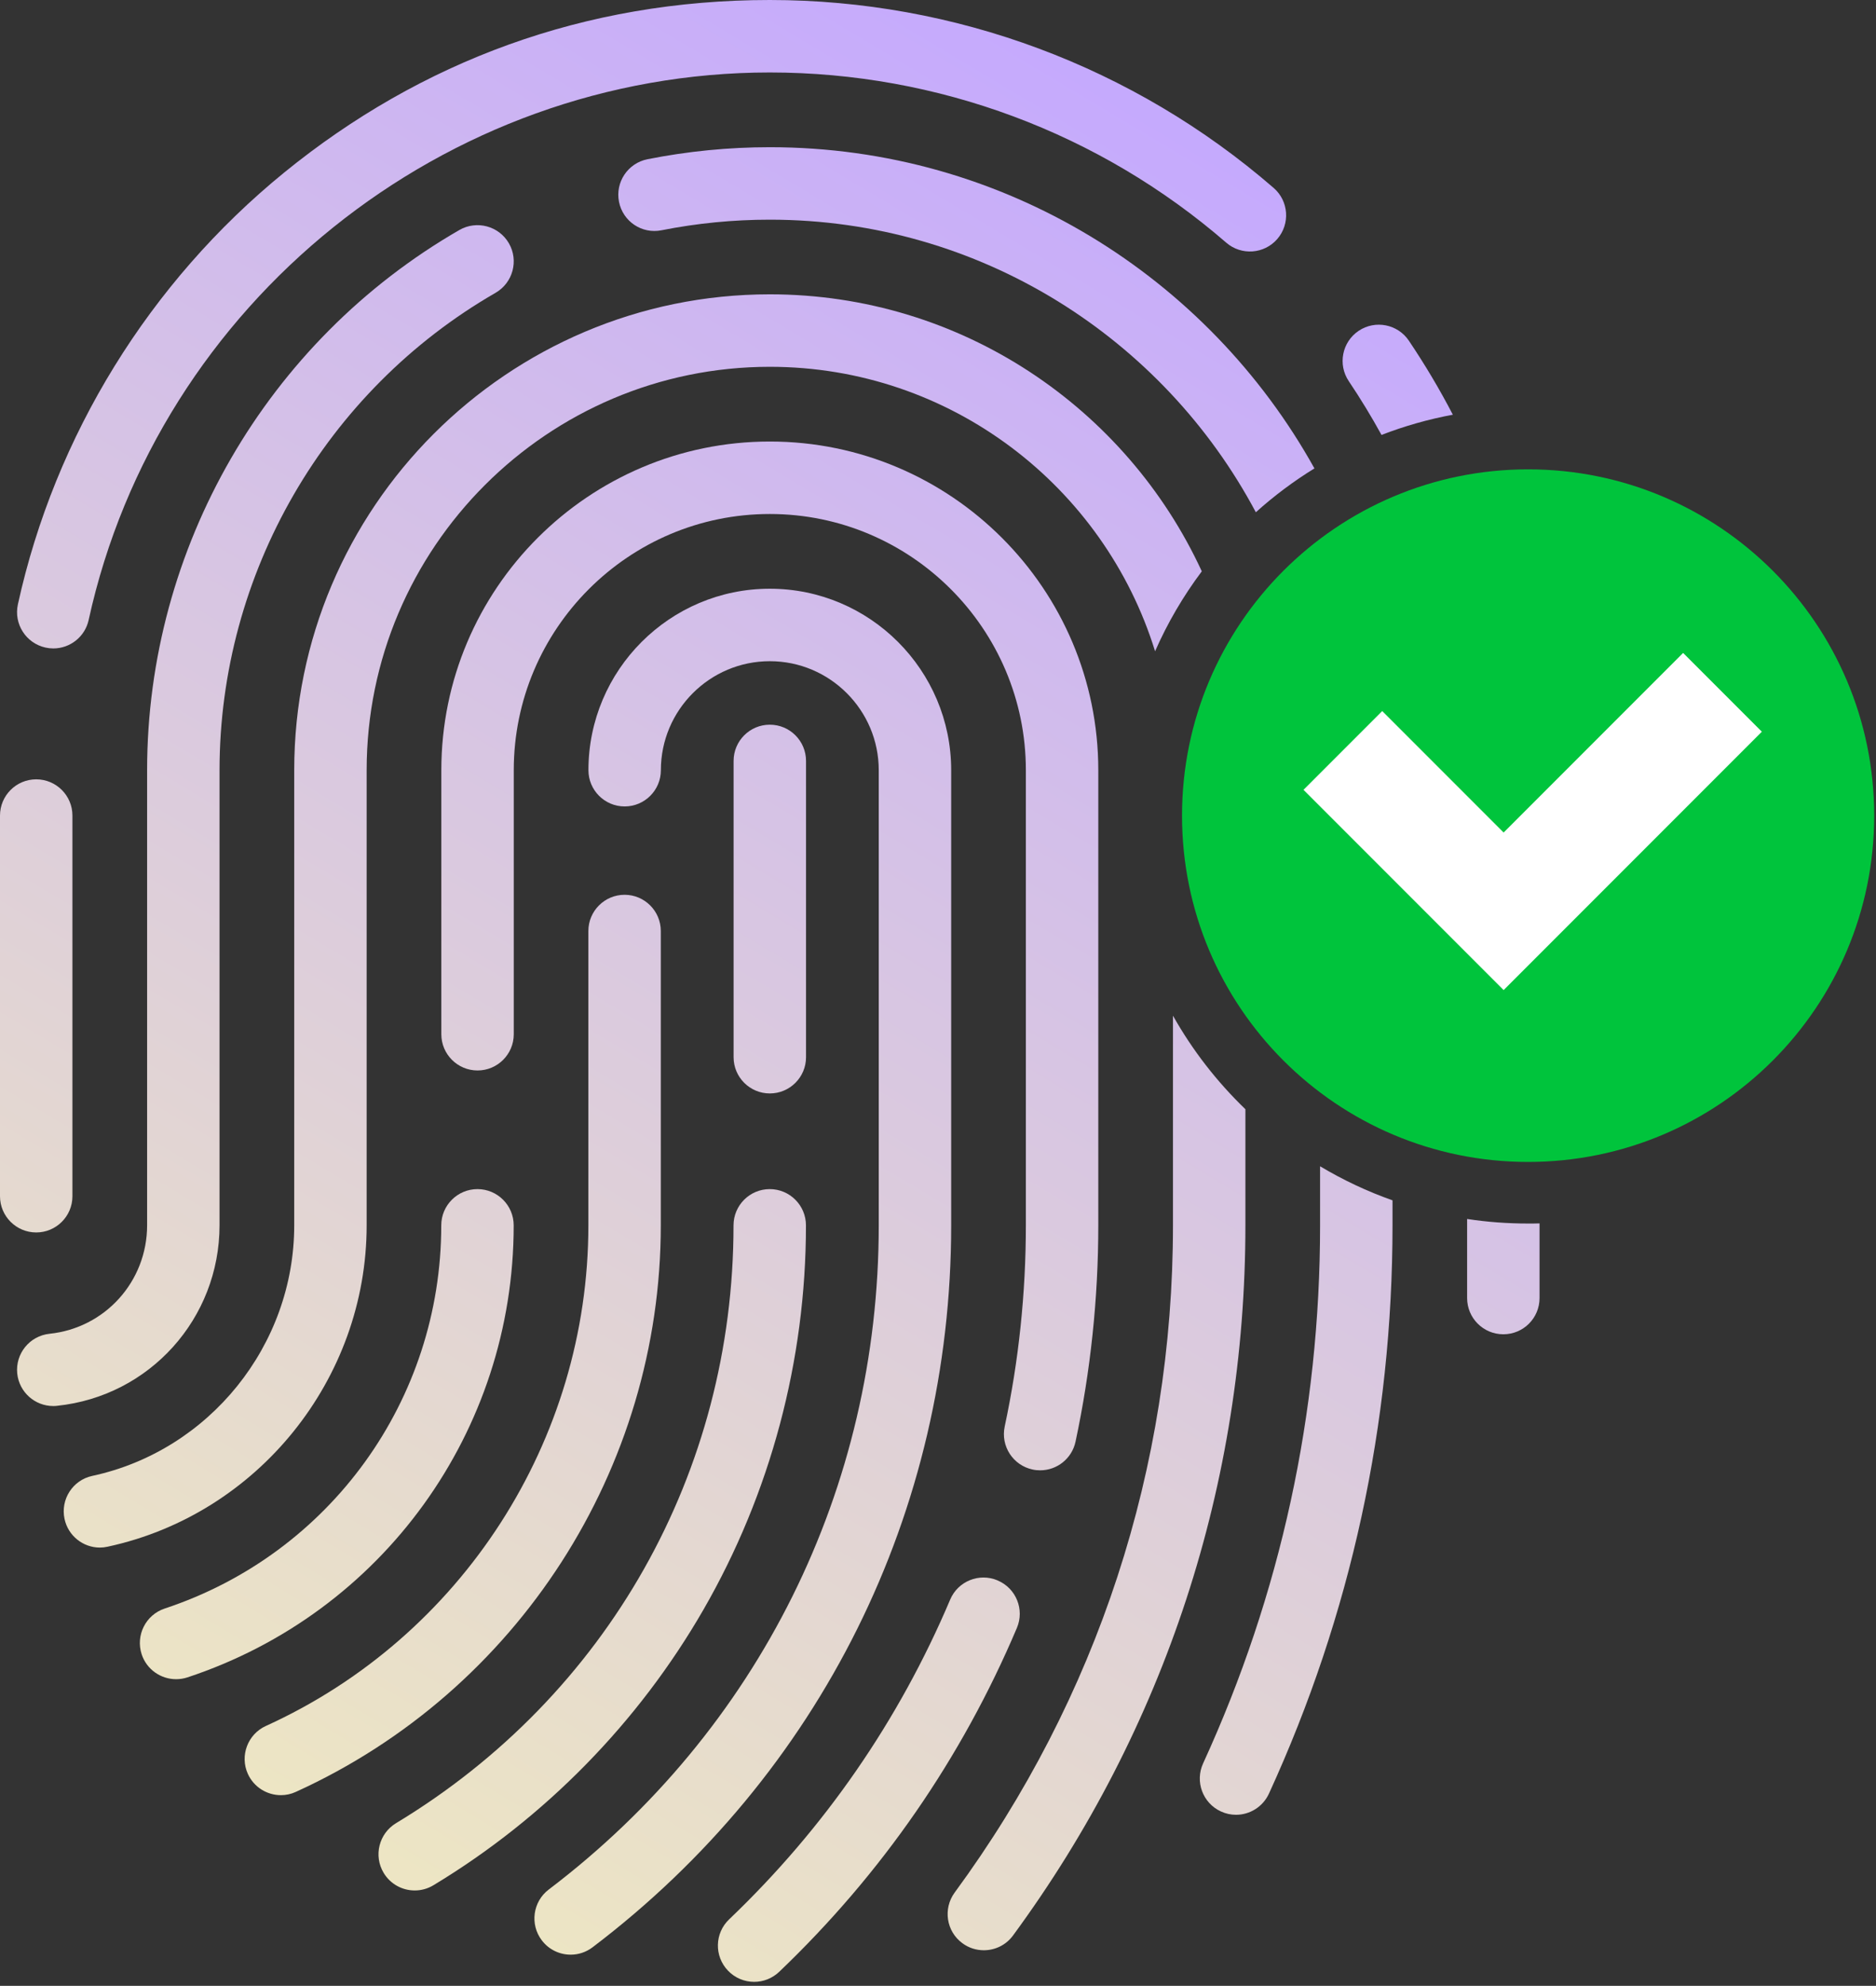 <svg width="259" height="274" viewBox="0 0 259 274" fill="none" xmlns="http://www.w3.org/2000/svg">
<rect x="0" y="0" width="259" height="274" fill="#333333" stroke="none"/>
<g clip-path="url(#clip0_620_959)">
<path d="M194.51 47.01C196.73 50.31 198.76 53.72 200.58 57.22C197.18 57.85 193.89 58.79 190.73 60.01C189.34 57.48 187.83 55 186.21 52.59C184.67 50.3 185.28 47.19 187.57 45.65C189.86 44.11 192.97 44.72 194.51 47.01Z" fill="url(#paint0_linear_620_959)"/>
<path d="M212.55 168.8V179.1C212.55 181.86 210.32 184.1 207.55 184.1C204.78 184.1 202.55 181.86 202.55 179.1V168.19C205.3 168.61 208.11 168.82 210.97 168.82C211.5 168.82 212.03 168.82 212.55 168.8Z" fill="url(#paint1_linear_620_959)"/>
<path d="M6.28 89.35C6.64 89.43 7 89.47 7.36 89.47C9.66 89.47 11.73 87.88 12.24 85.54C21.84 41.77 61.39 10 106.28 10C129.44 10 151.82 18.34 169.29 33.48C171.38 35.29 174.53 35.06 176.34 32.98C178.15 30.89 177.92 27.73 175.84 25.93C156.54 9.21 131.84 0 106.28 0C80.72 0 58.1 8.46 39.23 23.81C20.64 38.95 7.58 60.11 2.47 83.39C1.88 86.09 3.58 88.75 6.28 89.35Z" fill="url(#paint2_linear_620_959)"/>
<path d="M10 165.05V112.53C10 109.77 7.76 107.53 5 107.53C2.24 107.53 0 109.77 0 112.53V165.05C0 167.81 2.24 170.05 5 170.05C7.76 170.05 10 167.81 10 165.05Z" fill="url(#paint3_linear_620_959)"/>
<path d="M106.28 150.87C109.04 150.87 111.28 148.63 111.28 145.87V104.99C111.28 102.23 109.04 99.99 106.28 99.99C103.52 99.99 101.28 102.23 101.28 104.99V145.87C101.28 148.63 103.52 150.87 106.28 150.87Z" fill="url(#paint4_linear_620_959)"/>
<path d="M97.11 222.11C106.37 206.05 111.27 187.71 111.27 169.07C111.27 166.31 109.03 164.07 106.27 164.07C103.51 164.07 101.27 166.31 101.27 169.07C101.27 203.11 83.85 233.95 54.67 251.56C52.31 252.99 51.55 256.06 52.97 258.42C53.91 259.98 55.56 260.84 57.26 260.84C58.14 260.84 59.03 260.61 59.84 260.12C75.24 250.83 88.13 237.68 97.11 222.11Z" fill="url(#paint5_linear_620_959)"/>
<path d="M70.92 169.07C70.92 166.31 68.68 164.07 65.92 164.07C63.16 164.07 60.92 166.31 60.92 169.07C60.92 193.14 45.58 214.39 22.74 221.94C20.12 222.81 18.7 225.63 19.56 228.26C20.25 230.36 22.21 231.69 24.31 231.69C24.83 231.69 25.36 231.61 25.88 231.44C52.82 222.54 70.92 197.47 70.92 169.08V169.07Z" fill="url(#paint6_linear_620_959)"/>
<path d="M138.71 196.83C138.13 199.53 139.86 202.19 142.56 202.76C142.91 202.84 143.26 202.87 143.61 202.87C145.92 202.87 147.99 201.26 148.49 198.91C150.57 189.16 151.63 179.12 151.63 169.06V106.27C151.63 81.26 131.29 60.92 106.28 60.92C81.27 60.92 60.93 81.26 60.93 106.27V142.7C60.93 145.46 63.17 147.7 65.93 147.7C68.69 147.7 70.93 145.46 70.93 142.7V106.27C70.93 86.78 86.79 70.92 106.28 70.92C125.77 70.92 141.63 86.78 141.63 106.27V169.06C141.63 178.42 140.65 187.76 138.71 196.82V196.83Z" fill="url(#paint7_linear_620_959)"/>
<path d="M137.73 218.06C135.19 216.98 132.25 218.17 131.18 220.71C124.1 237.4 113.84 252.25 100.66 264.83C98.66 266.74 98.59 269.9 100.5 271.9C101.48 272.93 102.8 273.45 104.12 273.45C105.36 273.45 106.6 272.99 107.57 272.07C121.74 258.54 132.78 242.57 140.39 224.62C141.47 222.08 140.28 219.14 137.74 218.07L137.73 218.06Z" fill="url(#paint8_linear_620_959)"/>
<path d="M165.92 78.83C163.37 82.23 161.2 85.92 159.47 89.86C152.45 67.15 131.26 50.61 106.28 50.61C75.59 50.61 50.62 75.58 50.62 106.27V169.07C50.62 190.3 35.58 208.95 14.85 213.41C14.49 213.49 14.14 213.53 13.79 213.53C11.48 213.53 9.41 211.92 8.91 209.58C8.33 206.88 10.04 204.22 12.74 203.64C28.9 200.16 40.62 185.62 40.62 169.07V106.27C40.62 70.07 70.08 40.61 106.28 40.61C132.69 40.61 155.52 56.29 165.92 78.83Z" fill="url(#paint9_linear_620_959)"/>
<path d="M171.94 153.05V169.07C171.94 204.61 160.85 238.5 139.86 267.05C138.88 268.39 137.36 269.09 135.83 269.09C134.8 269.09 133.76 268.78 132.87 268.12C130.64 266.49 130.17 263.36 131.8 261.13C151.52 234.3 161.94 202.47 161.94 169.07V140.14C164.63 144.92 168.01 149.26 171.94 153.05Z" fill="url(#paint10_linear_620_959)"/>
<path d="M30.31 169.07V106.28C30.31 79.18 44.91 53.94 68.42 40.4C70.81 39.02 71.64 35.96 70.26 33.57C68.88 31.18 65.82 30.36 63.43 31.73C36.83 47.05 20.31 75.61 20.31 106.27V169.06C20.31 176.8 14.52 183.23 6.84 184.03C4.09 184.32 2.1 186.77 2.38 189.52C2.65 192.09 4.82 194 7.35 194C7.52 194 7.7 194 7.87 193.97C20.66 192.64 30.31 181.93 30.31 169.05V169.07Z" fill="url(#paint11_linear_620_959)"/>
<path d="M173.38 70.68C160.6 46.68 135.31 30.31 106.28 30.31C101.25 30.31 96.23 30.8 91.34 31.77C88.62 32.32 86 30.56 85.46 27.85C84.92 25.14 86.68 22.51 89.39 21.97C94.92 20.87 100.6 20.31 106.28 20.31C138.58 20.31 166.78 38.22 181.47 64.63C178.59 66.4 175.88 68.43 173.38 70.68Z" fill="url(#paint12_linear_620_959)"/>
<path d="M192.25 165.62V169.07C192.25 196.42 186.51 222.81 175.19 247.48C174.34 249.32 172.53 250.4 170.64 250.4C169.94 250.4 169.23 250.25 168.56 249.94C166.05 248.79 164.95 245.82 166.1 243.31C176.81 219.95 182.25 194.97 182.25 169.07V160.92C185.4 162.8 188.74 164.38 192.25 165.62Z" fill="url(#paint13_linear_620_959)"/>
<path d="M131.32 106.27C131.32 92.46 120.09 81.23 106.28 81.23C92.47 81.23 81.24 92.46 81.24 106.27C81.24 109.03 83.48 111.27 86.24 111.27C89 111.27 91.24 109.03 91.24 106.27C91.24 97.98 97.99 91.23 106.28 91.23C114.57 91.23 121.32 97.98 121.32 106.27V169.06C121.32 205.35 104.72 238.75 75.76 260.71C73.56 262.38 73.13 265.52 74.8 267.72C75.78 269.02 77.28 269.7 78.79 269.7C79.84 269.7 80.9 269.37 81.81 268.68C113.28 244.82 131.32 208.51 131.32 169.07V106.28V106.27Z" fill="url(#paint14_linear_620_959)"/>
<path d="M91.23 169.07V128.46C91.23 125.7 88.99 123.46 86.23 123.46C83.47 123.46 81.23 125.7 81.23 128.46V169.07C81.23 198.75 63.75 225.86 36.71 238.14C34.2 239.28 33.08 242.25 34.22 244.76C35.06 246.6 36.87 247.69 38.78 247.69C39.47 247.69 40.17 247.55 40.84 247.24C71.45 233.34 91.23 202.66 91.23 169.06V169.07Z" fill="url(#paint15_linear_620_959)"/>
<path d="M210.97 160.32C237.358 160.32 258.75 138.928 258.75 112.54C258.75 86.152 237.358 64.76 210.97 64.76C184.582 64.76 163.19 86.152 163.19 112.54C163.19 138.928 184.582 160.32 210.97 160.32Z" fill="#00C43C"/>
<path d="M207.59 136.61L179.96 108.98L190.83 98.11L207.59 114.87L232.37 90.09L243.24 100.96L207.59 136.61Z" fill="white"/>
</g>
<defs>
<linearGradient id="paint0_linear_620_959" x1="62.17" y1="271.77" x2="204.59" y2="33.36" gradientUnits="userSpaceOnUse">
<stop stop-color="#EEE7C2"/>
<stop offset="1" stop-color="#C4A8FF"/>
</linearGradient>
<linearGradient id="paint1_linear_620_959" x1="126.42" y1="310.15" x2="268.84" y2="71.73" gradientUnits="userSpaceOnUse">
<stop stop-color="#EEE7C2"/>
<stop offset="1" stop-color="#C4A8FF"/>
</linearGradient>
<linearGradient id="paint2_linear_620_959" x1="-14.08" y1="226.22" x2="128.34" y2="-12.19" gradientUnits="userSpaceOnUse">
<stop stop-color="#EEE7C2"/>
<stop offset="1" stop-color="#C4A8FF"/>
</linearGradient>
<linearGradient id="paint3_linear_620_959" x1="-38.51" y1="211.63" x2="103.91" y2="-26.79" gradientUnits="userSpaceOnUse">
<stop stop-color="#EEE7C2"/>
<stop offset="1" stop-color="#C4A8FF"/>
</linearGradient>
<linearGradient id="paint4_linear_620_959" x1="30.25" y1="252.7" x2="172.67" y2="14.29" gradientUnits="userSpaceOnUse">
<stop stop-color="#EEE7C2"/>
<stop offset="1" stop-color="#C4A8FF"/>
</linearGradient>
<linearGradient id="paint5_linear_620_959" x1="55.62" y1="267.86" x2="198.04" y2="29.44" gradientUnits="userSpaceOnUse">
<stop stop-color="#EEE7C2"/>
<stop offset="1" stop-color="#C4A8FF"/>
</linearGradient>
<linearGradient id="paint6_linear_620_959" x1="20.77" y1="247.04" x2="163.19" y2="8.62" gradientUnits="userSpaceOnUse">
<stop stop-color="#EEE7C2"/>
<stop offset="1" stop-color="#C4A8FF"/>
</linearGradient>
<linearGradient id="paint7_linear_620_959" x1="38.42" y1="257.58" x2="180.84" y2="19.17" gradientUnits="userSpaceOnUse">
<stop stop-color="#EEE7C2"/>
<stop offset="1" stop-color="#C4A8FF"/>
</linearGradient>
<linearGradient id="paint8_linear_620_959" x1="93.77" y1="290.65" x2="236.19" y2="52.23" gradientUnits="userSpaceOnUse">
<stop stop-color="#EEE7C2"/>
<stop offset="1" stop-color="#C4A8FF"/>
</linearGradient>
<linearGradient id="paint9_linear_620_959" x1="9.63" y1="240.38" x2="152.04" y2="1.97" gradientUnits="userSpaceOnUse">
<stop stop-color="#EEE7C2"/>
<stop offset="1" stop-color="#C4A8FF"/>
</linearGradient>
<linearGradient id="paint10_linear_620_959" x1="97.88" y1="293.1" x2="240.29" y2="54.68" gradientUnits="userSpaceOnUse">
<stop stop-color="#EEE7C2"/>
<stop offset="1" stop-color="#C4A8FF"/>
</linearGradient>
<linearGradient id="paint11_linear_620_959" x1="-27.71" y1="218.08" x2="114.71" y2="-20.33" gradientUnits="userSpaceOnUse">
<stop stop-color="#EEE7C2"/>
<stop offset="1" stop-color="#C4A8FF"/>
</linearGradient>
<linearGradient id="paint12_linear_620_959" x1="14.87" y1="243.52" x2="157.28" y2="5.1" gradientUnits="userSpaceOnUse">
<stop stop-color="#EEE7C2"/>
<stop offset="1" stop-color="#C4A8FF"/>
</linearGradient>
<linearGradient id="paint13_linear_620_959" x1="118.33" y1="305.32" x2="260.75" y2="66.9" gradientUnits="userSpaceOnUse">
<stop stop-color="#EEE7C2"/>
<stop offset="1" stop-color="#C4A8FF"/>
</linearGradient>
<linearGradient id="paint14_linear_620_959" x1="41.75" y1="259.57" x2="184.17" y2="21.16" gradientUnits="userSpaceOnUse">
<stop stop-color="#EEE7C2"/>
<stop offset="1" stop-color="#C4A8FF"/>
</linearGradient>
<linearGradient id="paint15_linear_620_959" x1="30.64" y1="252.94" x2="173.06" y2="14.52" gradientUnits="userSpaceOnUse">
<stop stop-color="#EEE7C2"/>
<stop offset="1" stop-color="#C4A8FF"/>
</linearGradient>
<clipPath id="clip0_620_959">
<rect width="258.75" height="273.45" fill="white"/>
</clipPath>
</defs>
</svg>
